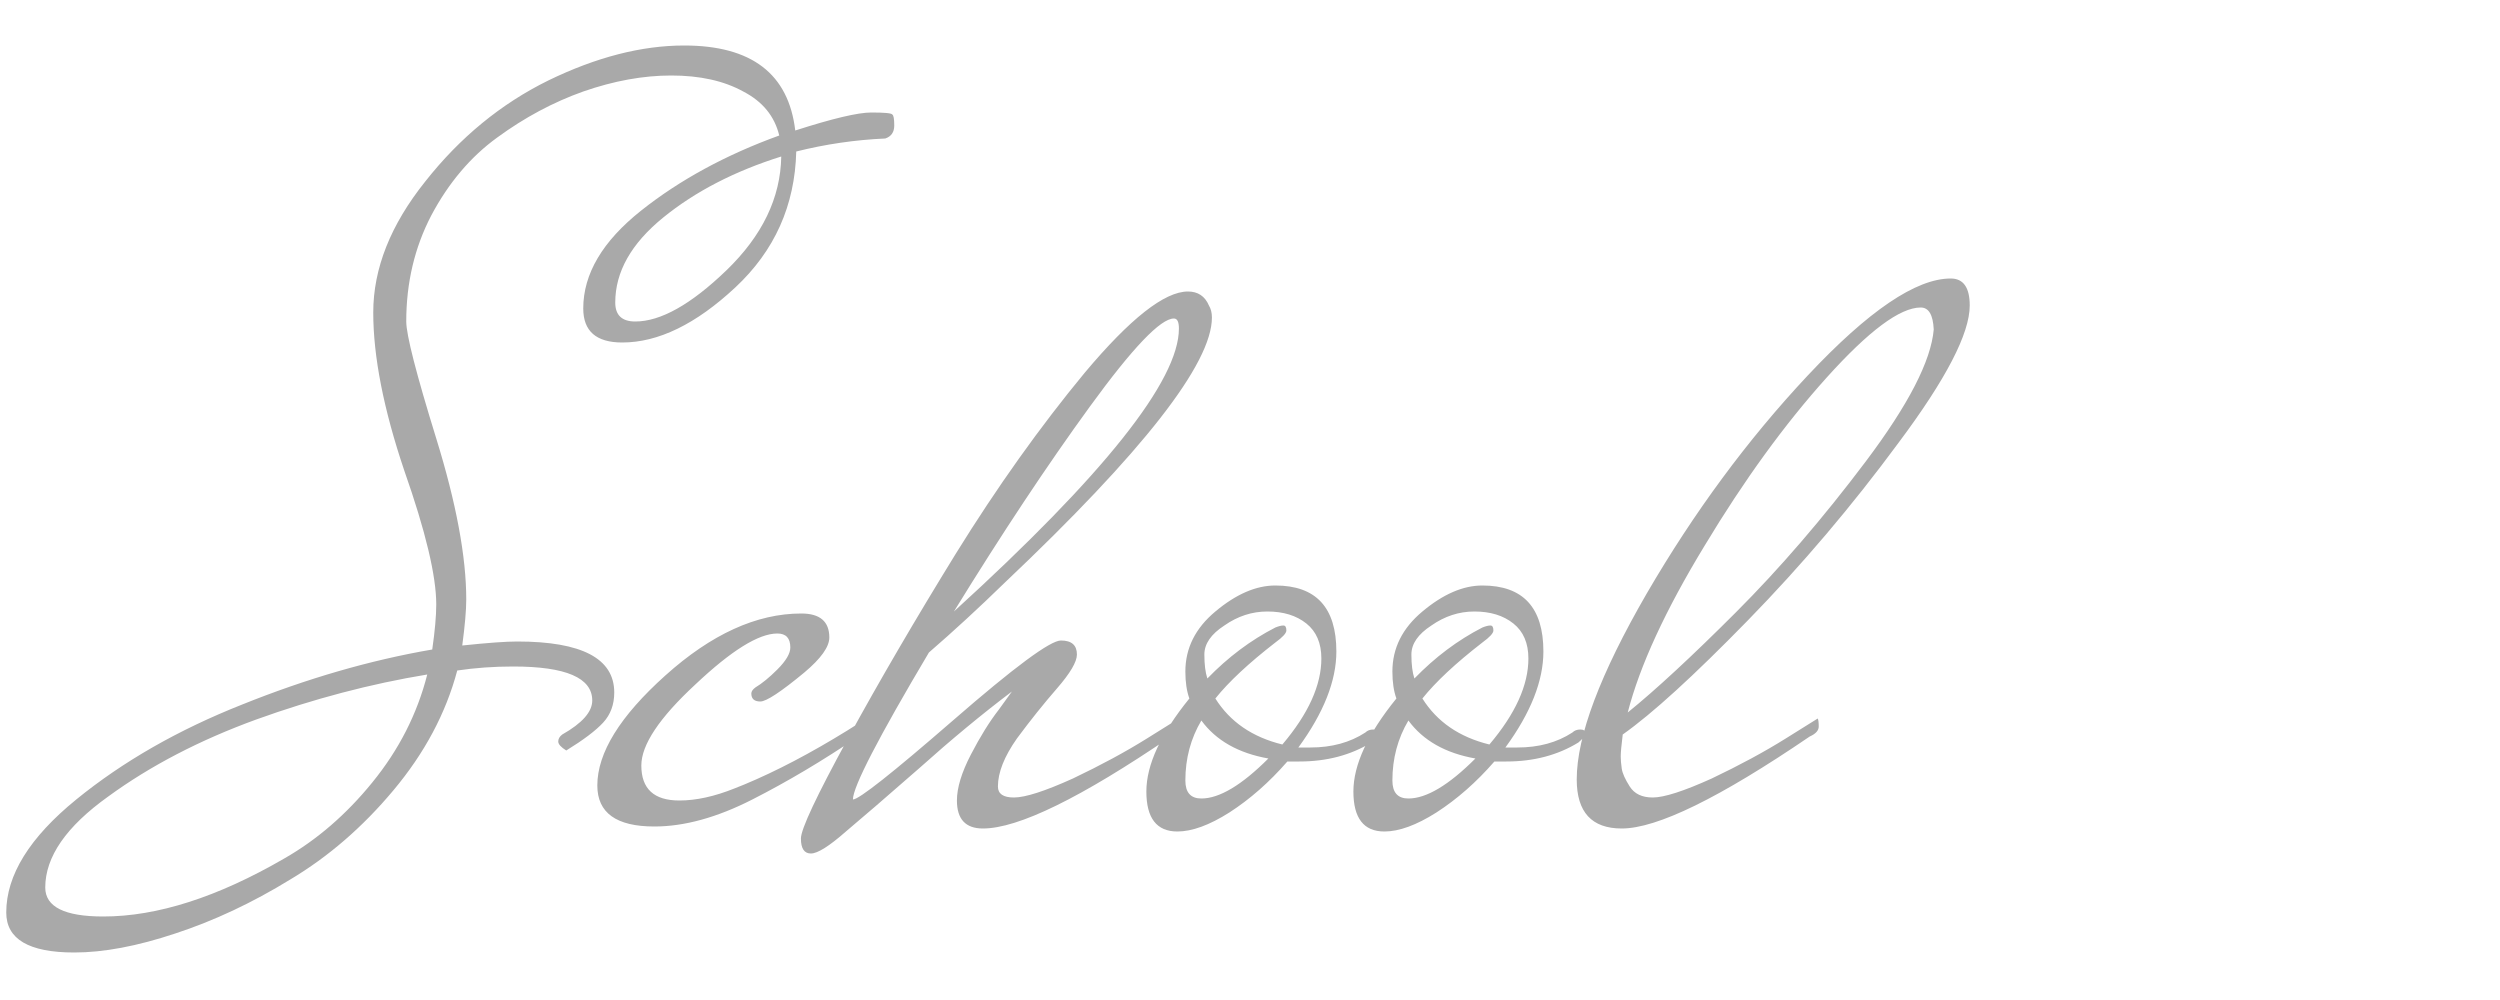 <svg width="240" height="96" viewBox="0 0 240 96" fill="none" xmlns="http://www.w3.org/2000/svg">
<g filter="url(#filter0_d)">
<path d="M59.736 28.88C57.24 28.88 55.992 27.792 55.992 25.616C55.992 22.288 57.848 19.152 61.56 16.208C65.272 13.264 69.688 10.864 74.808 9.008C74.36 7.152 73.208 5.744 71.352 4.784C69.496 3.76 67.192 3.248 64.44 3.248C61.752 3.248 58.936 3.76 55.992 4.784C53.112 5.808 50.36 7.28 47.736 9.2C45.176 11.056 43.064 13.552 41.4 16.688C39.8 19.76 39 23.152 39 26.864C39 28.144 39.96 31.888 41.88 38.096C43.8 44.304 44.76 49.456 44.76 53.552C44.76 54.576 44.632 56.048 44.376 57.968C46.808 57.712 48.568 57.584 49.656 57.584C55.864 57.584 58.968 59.216 58.968 62.48C58.968 63.632 58.616 64.592 57.912 65.36C57.208 66.128 56.024 67.024 54.36 68.048C53.848 67.728 53.592 67.44 53.592 67.184C53.592 66.928 53.72 66.704 53.976 66.512C55.896 65.424 56.856 64.336 56.856 63.248C56.856 61.072 54.328 59.984 49.272 59.984C47.416 59.984 45.624 60.112 43.896 60.368C42.808 64.464 40.76 68.304 37.752 71.888C34.808 75.408 31.512 78.256 27.864 80.432C24.216 82.672 20.536 84.4 16.824 85.616C13.176 86.832 9.944 87.44 7.128 87.44C2.776 87.44 0.6 86.16 0.6 83.6C0.6 80.016 2.84 76.4 7.32 72.752C11.8 69.104 17.112 66.064 23.256 63.632C29.464 61.136 35.544 59.376 41.496 58.352C41.752 56.56 41.88 55.12 41.88 54.032C41.88 51.28 40.856 46.992 38.808 41.168C36.824 35.28 35.832 30.224 35.832 26C35.832 21.776 37.496 17.584 40.824 13.424C44.152 9.2 48.088 5.968 52.632 3.728C57.24 1.488 61.592 0.368 65.688 0.368C72.152 0.368 75.704 3.088 76.344 8.528C79.928 7.376 82.36 6.8 83.64 6.8C84.92 6.8 85.592 6.864 85.656 6.992C85.784 7.056 85.848 7.408 85.848 8.048C85.848 8.688 85.56 9.104 84.984 9.296C82.104 9.424 79.256 9.84 76.44 10.544C76.312 15.728 74.36 20.08 70.584 23.6C66.808 27.12 63.192 28.88 59.736 28.88ZM4.344 81.2C4.344 83.056 6.2 83.984 9.912 83.984C15.096 83.984 20.888 82.128 27.288 78.416C30.424 76.624 33.24 74.192 35.736 71.12C38.296 67.984 40.056 64.528 41.016 60.752C35.576 61.648 30.104 63.088 24.6 65.072C19.16 67.056 14.424 69.52 10.392 72.464C6.36 75.344 4.344 78.256 4.344 81.2ZM59.064 25.04C59.064 26.256 59.704 26.864 60.984 26.864C63.416 26.864 66.328 25.232 69.72 21.968C73.176 18.64 74.936 14.992 75 11.024C70.52 12.432 66.744 14.384 63.672 16.88C60.6 19.376 59.064 22.096 59.064 25.04ZM71.456 71.312C74.528 70.032 77.823 68.304 81.344 66.128L83.168 64.976C83.231 65.104 83.263 65.36 83.263 65.744C83.263 66.128 82.975 66.448 82.4 66.704C79.007 69.008 75.615 71.024 72.224 72.752C68.832 74.48 65.695 75.344 62.816 75.344C59.167 75.344 57.343 74.032 57.343 71.408C57.343 68.272 59.52 64.752 63.871 60.848C68.287 56.88 72.639 54.896 76.927 54.896C78.719 54.896 79.615 55.664 79.615 57.2C79.615 58.096 78.816 59.216 77.216 60.56C74.975 62.416 73.567 63.344 72.992 63.344C72.415 63.344 72.127 63.088 72.127 62.576C72.127 62.384 72.255 62.192 72.511 62C73.151 61.616 73.856 61.04 74.624 60.272C75.456 59.44 75.871 58.736 75.871 58.16C75.871 57.264 75.456 56.816 74.624 56.816C72.832 56.816 70.207 58.448 66.751 61.712C63.295 64.912 61.568 67.504 61.568 69.488C61.568 71.728 62.783 72.848 65.216 72.848C66.816 72.848 68.576 72.464 70.496 71.696L71.456 71.312ZM81.88 72.752C82.456 72.752 85.656 70.224 91.48 65.168C97.368 60.048 100.824 57.488 101.848 57.488C102.872 57.488 103.384 57.936 103.384 58.832C103.384 59.536 102.744 60.624 101.464 62.096C100.184 63.568 98.904 65.168 97.624 66.896C96.408 68.624 95.8 70.16 95.8 71.504C95.8 72.208 96.312 72.56 97.336 72.56C98.424 72.56 100.312 71.952 103 70.736C105.688 69.456 108.056 68.176 110.104 66.896L113.176 64.976C113.24 65.104 113.272 65.36 113.272 65.744C113.272 66.128 112.984 66.448 112.408 66.704C103.768 72.592 97.752 75.536 94.36 75.536C92.696 75.536 91.864 74.64 91.864 72.848C91.864 71.632 92.312 70.16 93.208 68.432C94.104 66.704 95 65.264 95.896 64.112L97.144 62.384C94.264 64.56 91.288 67.024 88.216 69.776C85.144 72.464 82.808 74.48 81.208 75.824C79.608 77.232 78.488 77.936 77.848 77.936C77.208 77.936 76.888 77.456 76.888 76.496C76.888 75.6 78.392 72.4 81.4 66.896C84.408 61.392 87.864 55.472 91.768 49.136C95.736 42.736 99.864 36.944 104.152 31.76C108.504 26.576 111.8 23.984 114.04 23.984C115 23.984 115.672 24.432 116.056 25.328C116.248 25.648 116.344 26.032 116.344 26.48C116.344 30.896 109.72 39.376 96.472 51.92C93.976 54.352 91.544 56.592 89.176 58.64C84.312 66.832 81.88 71.536 81.88 72.752ZM113.176 27.536C113.176 26.896 113.016 26.576 112.696 26.576C111.416 26.576 108.728 29.392 104.632 35.024C100.536 40.656 96.184 47.216 91.576 54.704C105.976 41.584 113.176 32.528 113.176 27.536ZM131.651 67.28C129.667 68.496 127.363 69.104 124.739 69.104H123.587C121.859 71.088 120.003 72.72 118.019 74C116.099 75.216 114.435 75.824 113.027 75.824C111.043 75.824 110.051 74.544 110.051 71.984C110.051 69.424 111.427 66.448 114.179 63.056C113.923 62.352 113.795 61.488 113.795 60.464C113.795 58.224 114.755 56.304 116.675 54.704C118.659 53.04 120.579 52.208 122.435 52.208C126.339 52.208 128.291 54.32 128.291 58.544C128.291 61.36 127.075 64.432 124.643 67.76H125.795C127.843 67.76 129.603 67.28 131.075 66.32C131.267 66.128 131.523 66.032 131.843 66.032C132.163 66.032 132.323 66.16 132.323 66.416C132.323 66.608 132.099 66.896 131.651 67.28ZM122.435 56.24C122.755 56.112 123.011 56.048 123.203 56.048C123.395 56.048 123.491 56.208 123.491 56.528C123.491 56.784 123.139 57.168 122.435 57.68C119.875 59.664 117.955 61.456 116.675 63.056C118.083 65.296 120.227 66.768 123.107 67.472C125.603 64.528 126.851 61.776 126.851 59.216C126.851 57.744 126.371 56.624 125.411 55.856C124.451 55.088 123.203 54.704 121.667 54.704C120.195 54.704 118.819 55.152 117.539 56.048C116.259 56.88 115.619 57.808 115.619 58.832C115.619 59.792 115.715 60.56 115.907 61.136C117.891 59.088 120.067 57.456 122.435 56.24ZM115.331 65.168C114.307 66.896 113.795 68.816 113.795 70.928C113.795 72.08 114.307 72.656 115.331 72.656C117.059 72.656 119.203 71.376 121.763 68.816C118.883 68.304 116.739 67.088 115.331 65.168ZM151.526 67.28C149.542 68.496 147.238 69.104 144.614 69.104H143.462C141.734 71.088 139.878 72.72 137.894 74C135.974 75.216 134.31 75.824 132.902 75.824C130.918 75.824 129.926 74.544 129.926 71.984C129.926 69.424 131.302 66.448 134.054 63.056C133.798 62.352 133.67 61.488 133.67 60.464C133.67 58.224 134.63 56.304 136.55 54.704C138.534 53.04 140.454 52.208 142.31 52.208C146.214 52.208 148.166 54.32 148.166 58.544C148.166 61.36 146.95 64.432 144.518 67.76H145.67C147.718 67.76 149.478 67.28 150.95 66.32C151.142 66.128 151.398 66.032 151.718 66.032C152.038 66.032 152.198 66.16 152.198 66.416C152.198 66.608 151.974 66.896 151.526 67.28ZM142.31 56.24C142.63 56.112 142.886 56.048 143.078 56.048C143.27 56.048 143.366 56.208 143.366 56.528C143.366 56.784 143.014 57.168 142.31 57.68C139.75 59.664 137.83 61.456 136.55 63.056C137.958 65.296 140.102 66.768 142.982 67.472C145.478 64.528 146.726 61.776 146.726 59.216C146.726 57.744 146.246 56.624 145.286 55.856C144.326 55.088 143.078 54.704 141.542 54.704C140.07 54.704 138.694 55.152 137.414 56.048C136.134 56.88 135.494 57.808 135.494 58.832C135.494 59.792 135.59 60.56 135.782 61.136C137.766 59.088 139.942 57.456 142.31 56.24ZM135.206 65.168C134.182 66.896 133.67 68.816 133.67 70.928C133.67 72.08 134.182 72.656 135.206 72.656C136.934 72.656 139.078 71.376 141.638 68.816C138.758 68.304 136.614 67.088 135.206 65.168ZM155.686 75.536C152.806 75.536 151.366 73.968 151.366 70.832C151.366 66.672 153.606 60.72 158.086 52.976C162.63 45.168 167.782 38.192 173.542 32.048C179.366 25.84 183.942 22.736 187.27 22.736C188.486 22.736 189.094 23.6 189.094 25.328C189.094 28.016 186.822 32.4 182.278 38.48C177.798 44.56 172.966 50.256 167.782 55.568C162.598 60.88 158.598 64.528 155.782 66.512C155.654 67.536 155.59 68.24 155.59 68.624C155.59 68.944 155.622 69.328 155.686 69.776C155.75 70.224 156.006 70.8 156.454 71.504C156.902 72.208 157.638 72.56 158.662 72.56C159.75 72.56 161.638 71.952 164.326 70.736C167.014 69.456 169.382 68.176 171.43 66.896L174.502 64.976C174.566 65.104 174.598 65.36 174.598 65.744C174.598 66.128 174.31 66.448 173.734 66.704C165.094 72.592 159.078 75.536 155.686 75.536ZM185.638 27.632C185.574 26.224 185.158 25.52 184.39 25.52C182.406 25.52 179.398 27.76 175.366 32.24C171.334 36.72 167.43 42.096 163.654 48.368C159.878 54.576 157.414 59.92 156.262 64.4C158.95 62.224 162.406 59.024 166.63 54.8C170.854 50.576 175.014 45.744 179.11 40.304C183.206 34.864 185.382 30.64 185.638 27.632Z" fill="#A9A9A9"/>

</g>
<defs>
<filter id="filter0_d" x="0.6" y="0.368" width="239.372" height="95.072" filterUnits="userSpaceOnUse" color-interpolation-filters="sRGB">
<feFlood flood-opacity="0" result="BackgroundImageFix"/>
<feColorMatrix in="SourceAlpha" type="matrix" values="0 0 0 0 0 0 0 0 0 0 0 0 0 0 0 0 0 0 127 0"/>
<feOffset dy="4"/>
<feGaussianBlur stdDeviation="2"/>
<feColorMatrix type="matrix" values="0 0 0 0 0 0 0 0 0 0 0 0 0 0 0 0 0 0 0.25 0"/>
<feBlend mode="normal" in2="BackgroundImageFix" result="effect1_dropShadow"/>
<feBlend mode="normal" in="SourceGraphic" in2="effect1_dropShadow" result="shape"/>
</filter>
</defs>
</svg>
